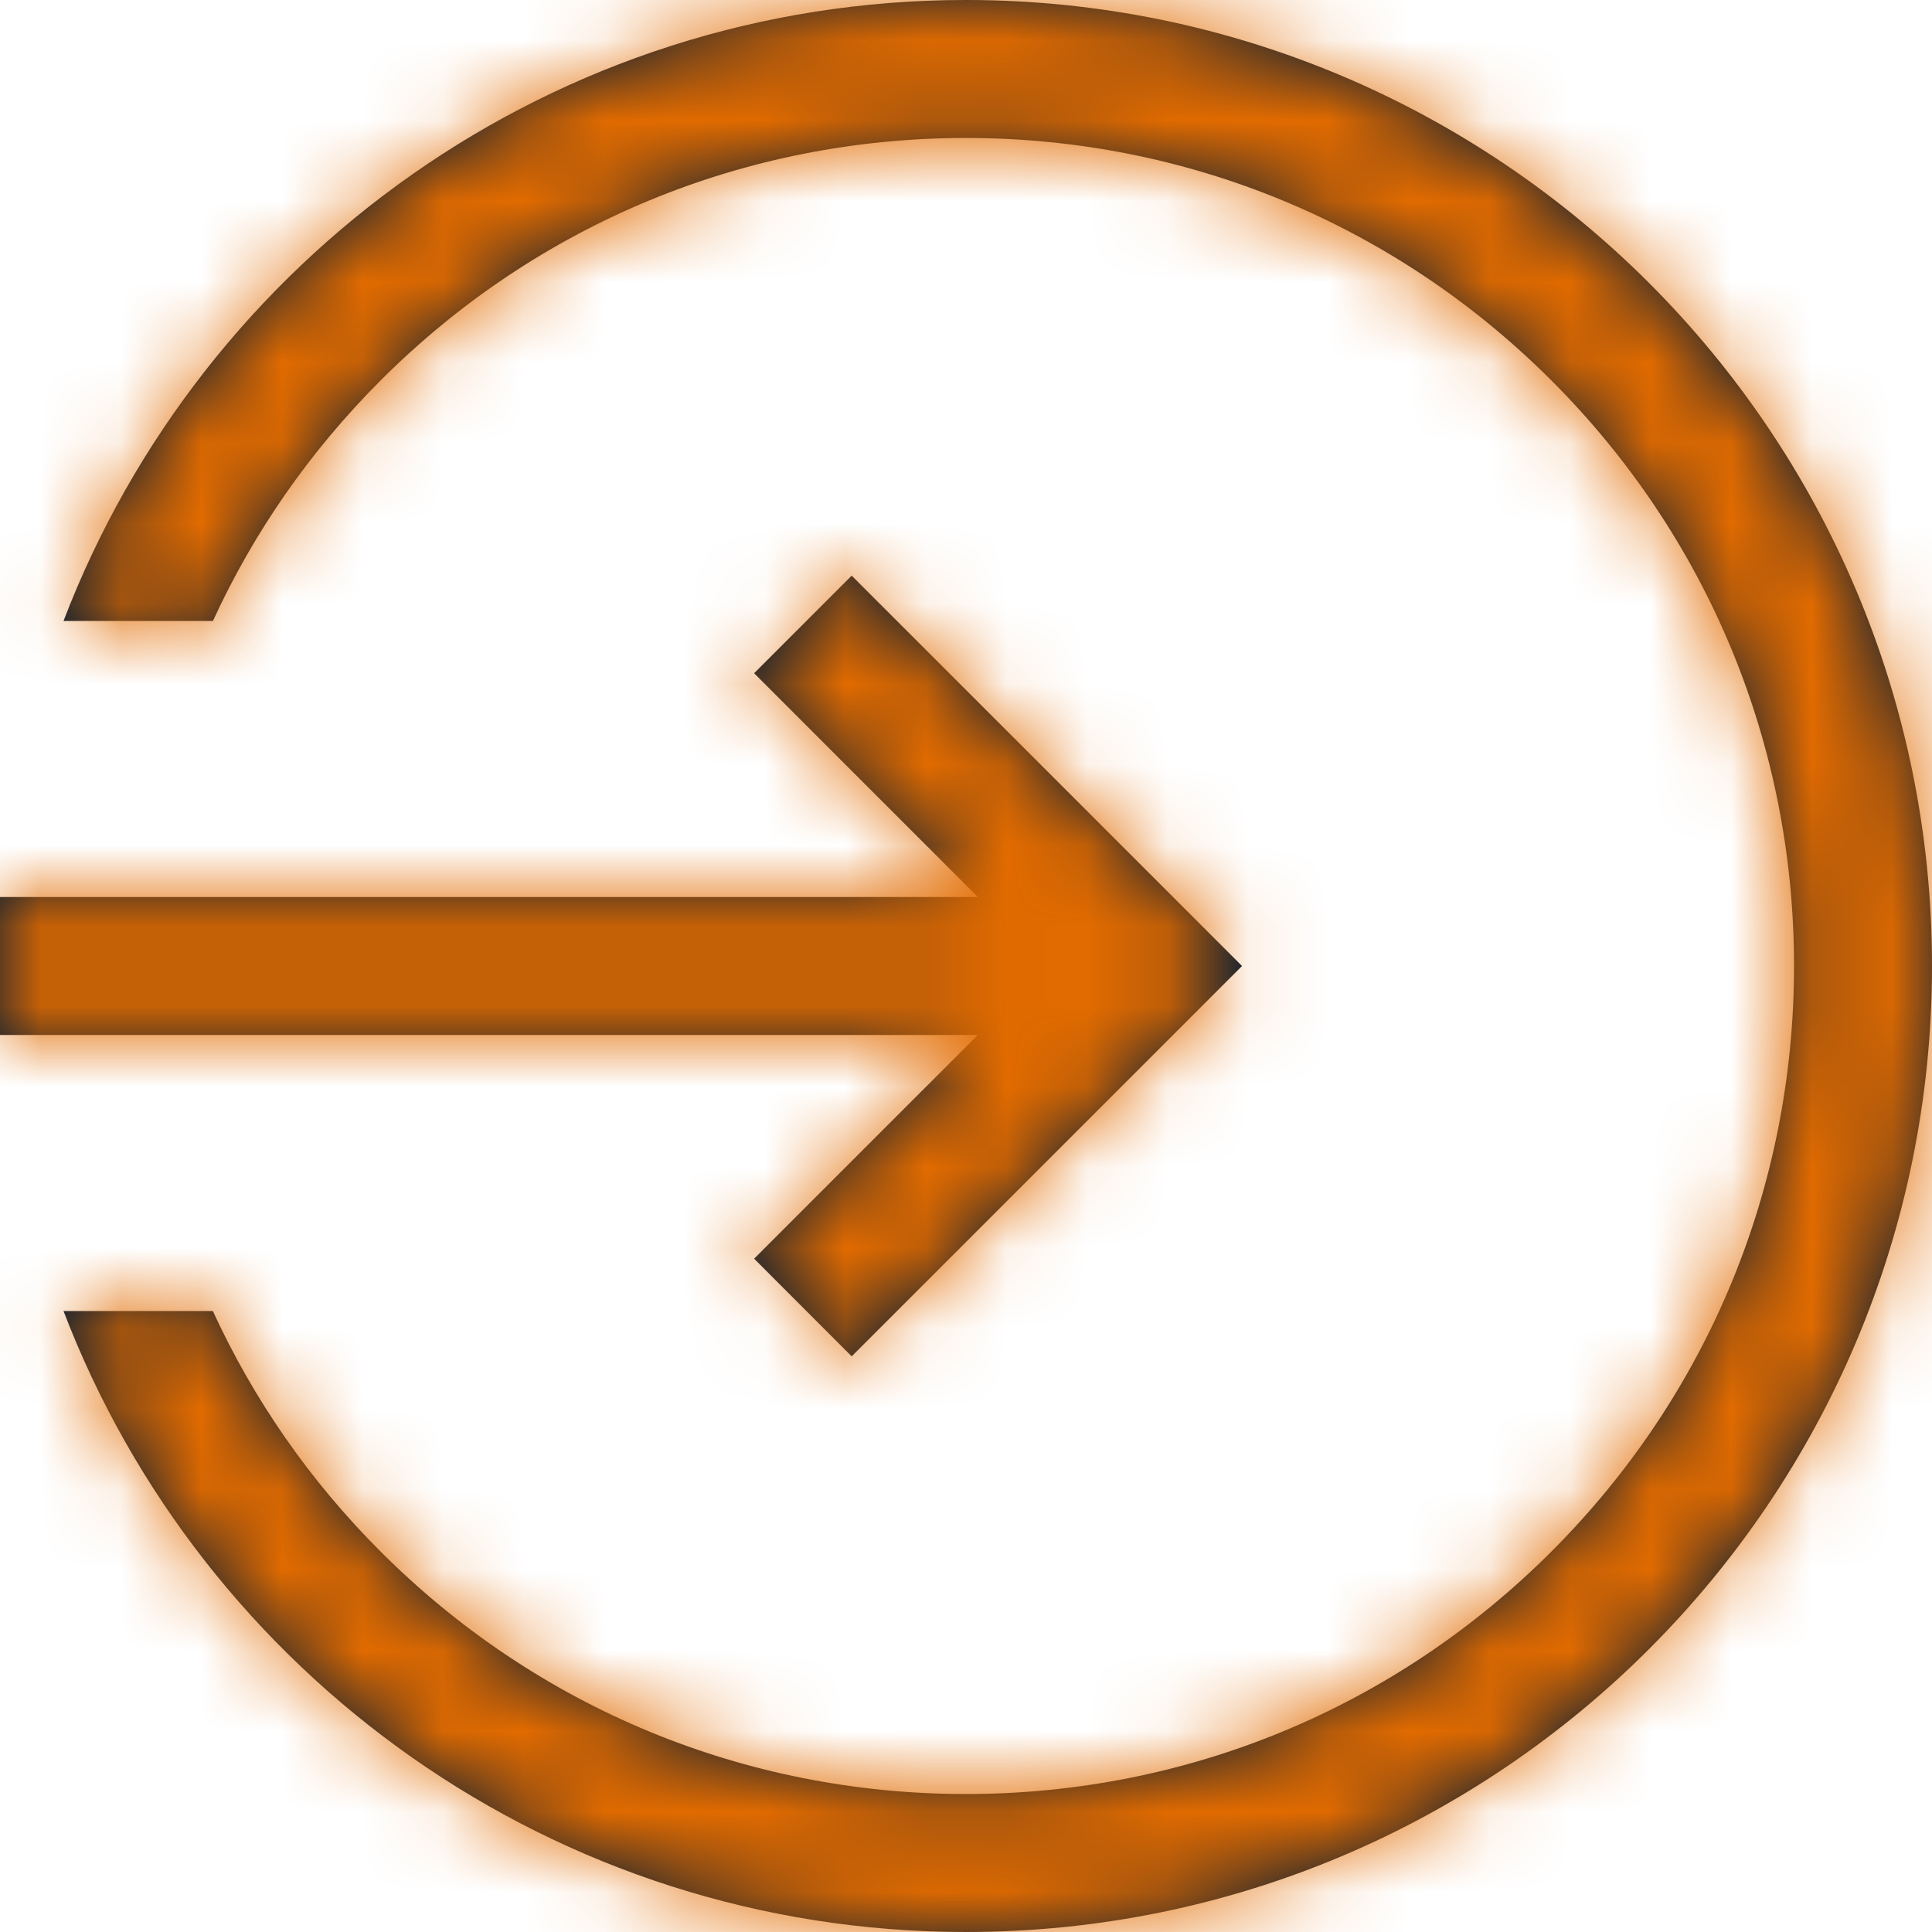 <svg width="24" height="24" viewBox="0 0 24 24" fill="none" xmlns="http://www.w3.org/2000/svg">
<path fill-rule="evenodd" clip-rule="evenodd" d="M0.789 7.714C2.514 3.204 6.882 0 11.999 0C18.627 0 24 5.373 24 12C24 18.628 18.627 24 11.999 24C6.882 24 2.514 20.797 0.789 16.286H2.644C3.148 17.383 3.847 18.394 4.727 19.273C6.669 21.216 9.252 22.286 11.999 22.286C14.747 22.286 17.33 21.216 19.273 19.273C21.216 17.33 22.286 14.747 22.286 12C22.286 9.253 21.216 6.67 19.273 4.727C17.33 2.784 14.747 1.714 11.999 1.714C9.252 1.714 6.669 2.784 4.727 4.727C3.848 5.606 3.148 6.617 2.645 7.714H0.789ZM10.58 16.849L9.368 15.636L12.147 12.857H0V11.143H12.147L9.368 8.363L10.58 7.151L15.429 12L10.58 16.849Z" fill="#001B36"/>
<mask id="mask0_1894_4972" style="mask-type:alpha" maskUnits="userSpaceOnUse" x="0" y="0" width="24" height="24">
<path fill-rule="evenodd" clip-rule="evenodd" d="M0.789 7.714C2.514 3.204 6.882 0 11.999 0C18.627 0 24 5.373 24 12C24 18.628 18.627 24 11.999 24C6.882 24 2.514 20.797 0.789 16.286H2.644C3.148 17.383 3.847 18.394 4.727 19.273C6.669 21.216 9.252 22.286 11.999 22.286C14.747 22.286 17.33 21.216 19.273 19.273C21.216 17.33 22.286 14.747 22.286 12C22.286 9.253 21.216 6.67 19.273 4.727C17.33 2.784 14.747 1.714 11.999 1.714C9.252 1.714 6.669 2.784 4.727 4.727C3.848 5.606 3.148 6.617 2.645 7.714H0.789ZM10.58 16.849L9.368 15.636L12.147 12.857H0V11.143H12.147L9.368 8.363L10.58 7.151L15.429 12L10.58 16.849Z" fill="white"/>
</mask>
<g mask="url(#mask0_1894_4972)">
<rect width="24" height="24" fill="#E26B00"/>
</g>
</svg>
